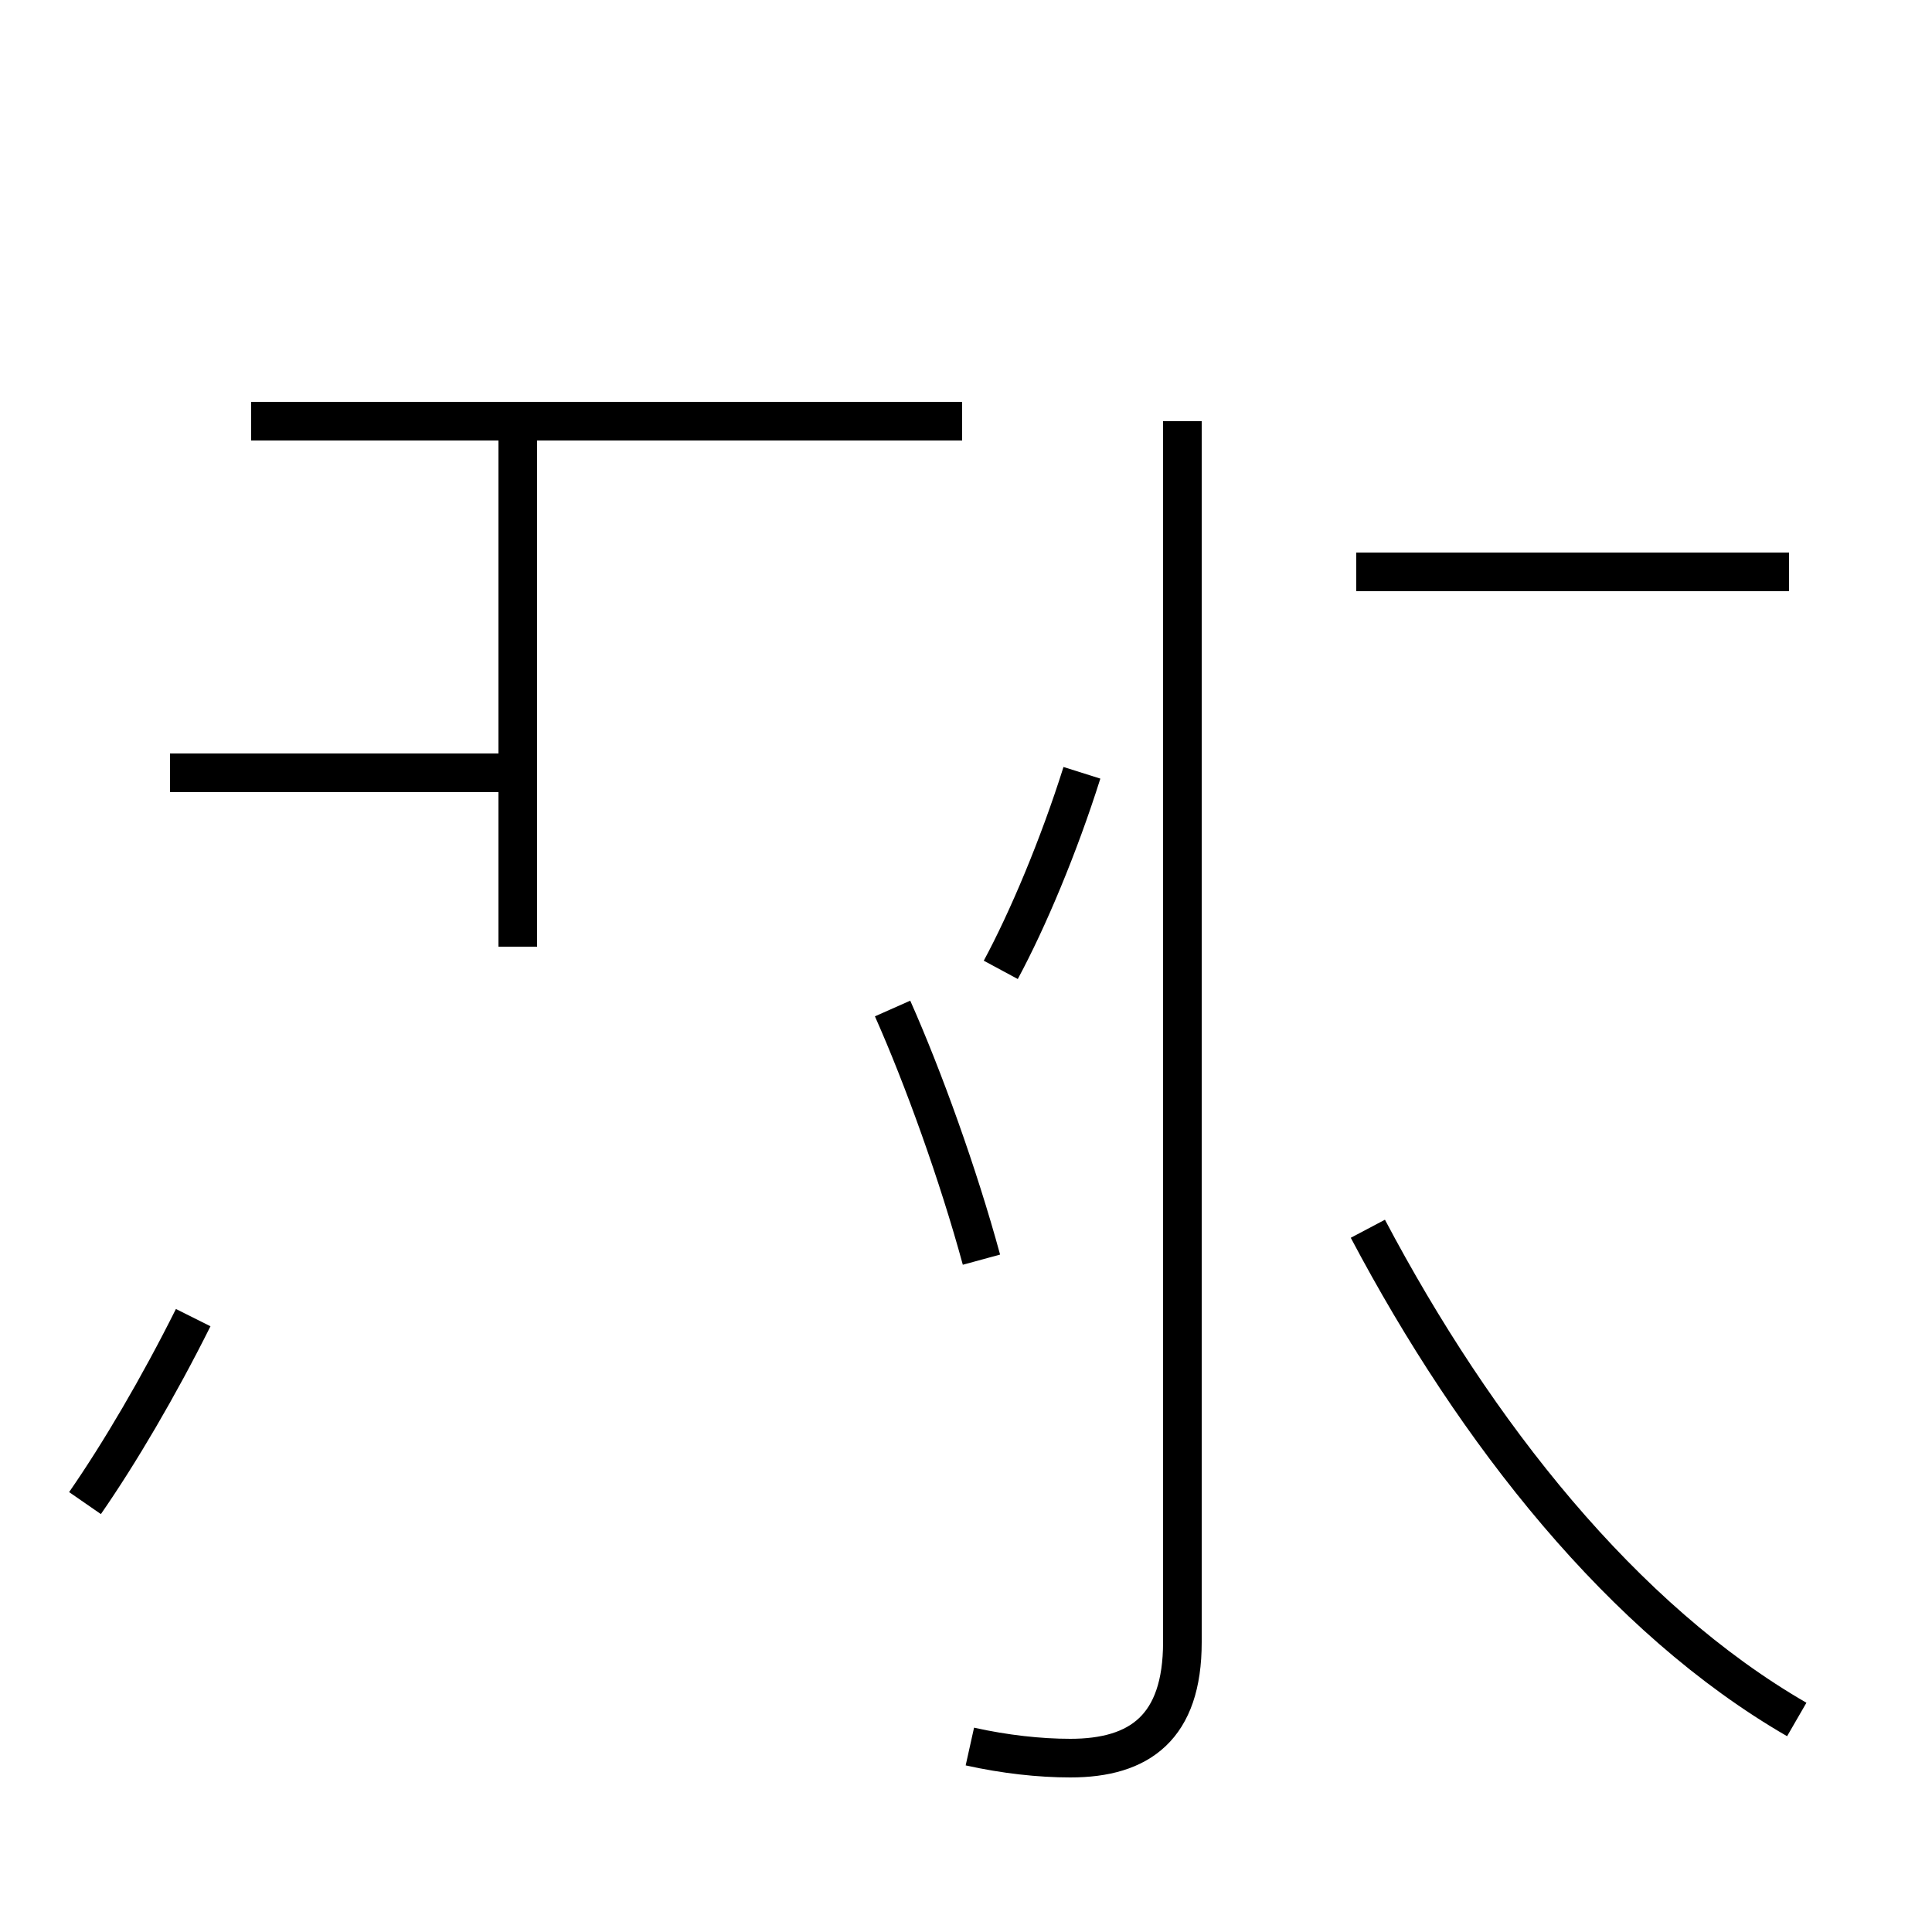 <?xml version='1.0' encoding='utf8'?>
<svg viewBox="0.0 -44.0 50.0 50.0" version="1.1" xmlns="http://www.w3.org/2000/svg">
<rect x="0.0" y="-44.0" width="50.0" height="50.0" fill="#808080" stroke="none"/>
<rect x="-1000" y="-1000" width="2000" height="2000" stroke="white" fill="white"/>
<g style="fill:none; stroke:#000000;  stroke-width:1">
<path d="M 5.0 9.9 C 4.1 8.1 3.1 6.4 2.2 5.1 M 13.4 24.0 L 4.4 24.0 M 13.4 19.5 L 13.4 33.1 M 24.9 33.1 L 6.5 33.1 M 25.1 -1.2 C 26.0 -1.4 26.9 -1.5 27.7 -1.5 C 29.5 -1.5 30.6 -0.7 30.6 1.5 L 30.6 33.1 M 25.4 11.4 C 24.8 13.6 23.9 16.1 23.1 17.9 M 25.9 18.9 C 26.6 20.2 27.4 22.1 28.0 24.0 M 46.3 29.2 L 35.1 29.2 M 46.5 -0.5 C 42.0 2.1 38.2 6.9 35.4 12.2 " transform="scale(1, -1)" />
</g>
</svg>